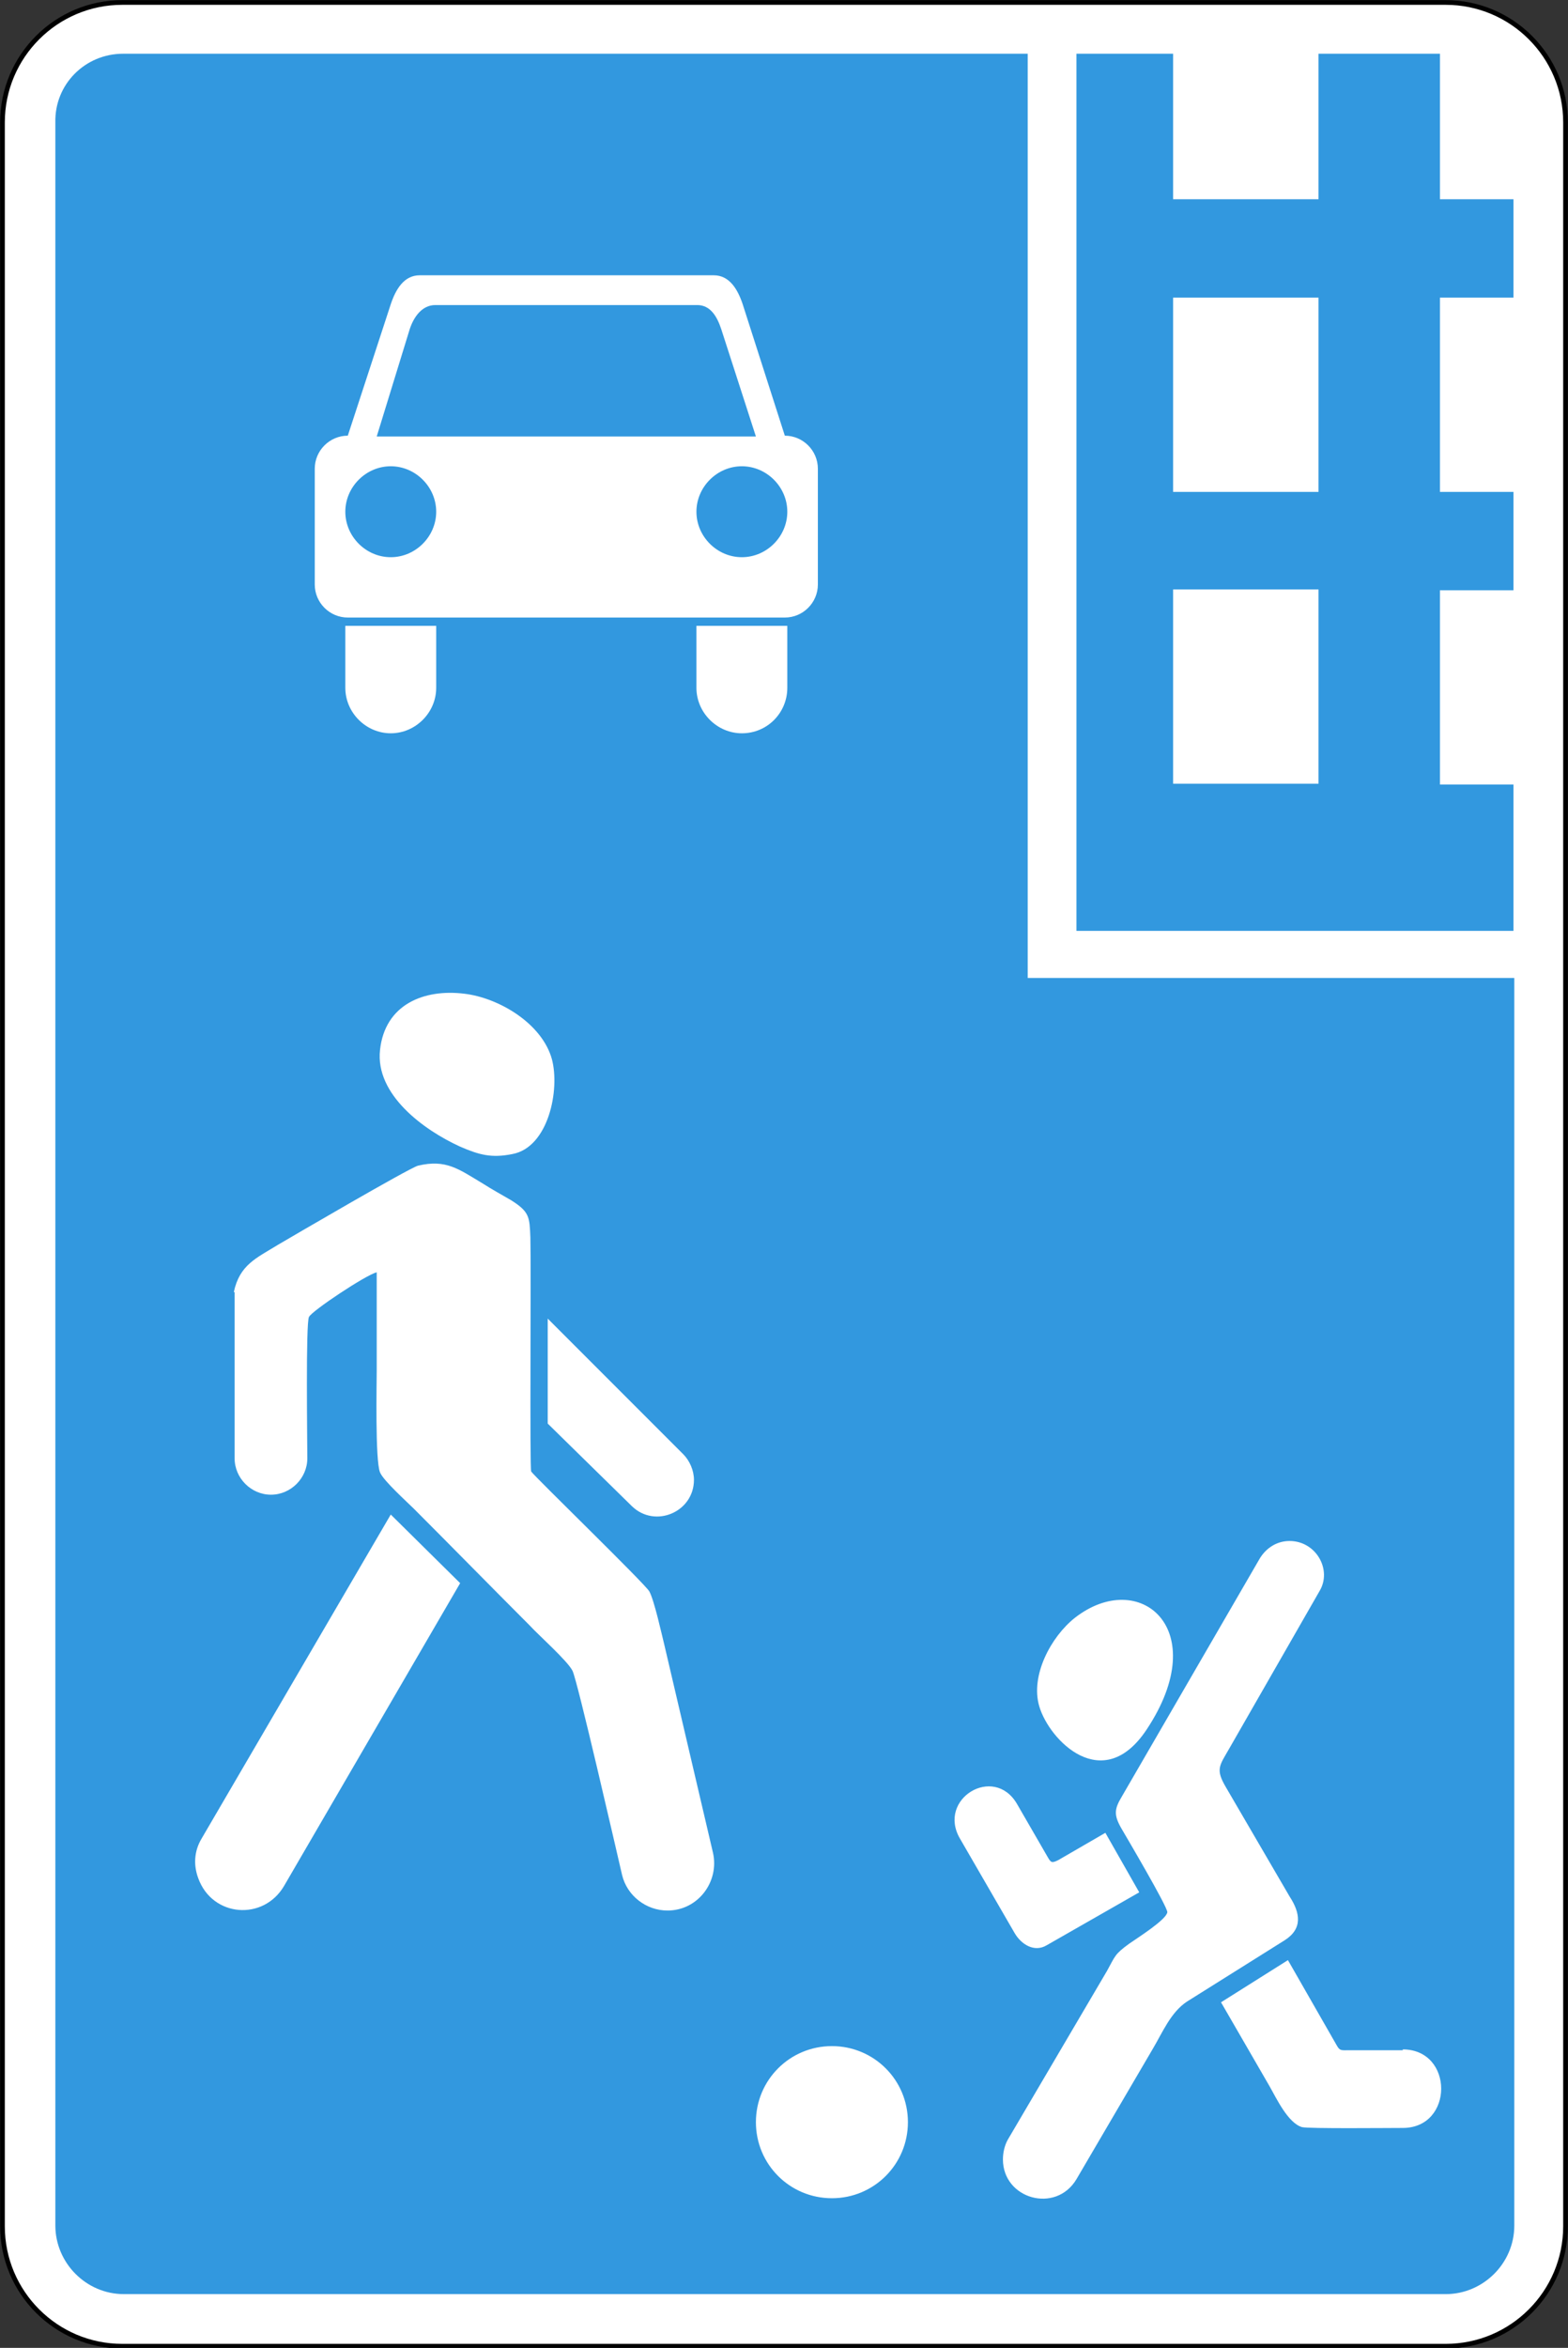 <?xml version="1.0" encoding="utf-8"?>
<svg version="1.1"
	 xmlns="http://www.w3.org/2000/svg"
	 x="0px" y="0px" viewBox="0 0 189.8 284" enable-background="new 0 0 189.8 284" xml:space="preserve">
<rect x="0" y="0" width="189.8" height="284" fill="#333333" stroke="none"/>
<g>
	
		<path fill-rule="evenodd" clip-rule="evenodd" fill="#FFFFFF" stroke="#000000" stroke-width="0.567" stroke-miterlimit="22.926" d="
		M14.8,0.3H175c8,0,14.5,6.5,14.5,14.5v254.5c0,8-6.5,14.5-14.5,14.5H14.8c-8,0-14.5-6.5-14.5-14.5V14.8C0.3,6.8,6.8,0.3,14.8,0.3
		L14.8,0.3z"/>
	<path fill-rule="evenodd" clip-rule="evenodd" fill="#3298DF" d="M14.9,6.5h109.5v111.8h58.9v150.9c0,4.6-3.8,8.3-8.3,8.3h-160
		c-4.6,0-8.3-3.8-8.3-8.3V14.8C6.6,10.2,10.3,6.5,14.9,6.5L14.9,6.5z M130.3,6.5H142v17.6h17.6V6.5h14.7v17.6h8.9V36h-8.9v23.5h8.9
		v11.9h-8.9v23.5h8.9v17.7h-52.9V6.5L130.3,6.5z M56.2,120.2c4.2,0.5,9.4,3.6,10.6,7.9c1,3.7-0.4,10.7-4.8,11.5
		c-2.5,0.5-4,0.1-6.3-0.9c-4.4-2-10.3-6.3-9.7-11.7C46.6,121.5,51.3,119.6,56.2,120.2L56.2,120.2z M28.3,156.3
		c0.7-3.3,2.7-4.1,5.3-5.7c1.7-1,15.9-9.3,17-9.6c3.4-0.8,4.9,0.4,7.9,2.2c1.1,0.7,2.2,1.3,3.4,2c2.2,1.4,2.2,2,2.3,4.5
		c0.1,3.8-0.1,28,0.1,28.3c0.5,0.7,13.8,13.6,14.3,14.5c0.6,1.1,1.5,5.2,1.8,6.4l5.9,25.2c0.8,3.5-1.8,7-5.5,7
		c-2.6,0-4.9-1.8-5.5-4.3c-0.7-3-5.4-23.5-6-24.7c-0.6-1.2-4.1-4.3-5.2-5.5c-4.7-4.7-9.3-9.4-14-14.1c-0.8-0.8-3.7-3.4-4.1-4.4
		c-0.6-1.4-0.4-10.9-0.4-12.3l0-11.9c-1.3,0.3-7.9,4.7-8.2,5.4c-0.4,0.7-0.2,15.1-0.2,17.1c0,2.4-2,4.4-4.4,4.4
		c-2.4,0-4.4-2-4.4-4.4V156.3L28.3,156.3z M66.3,159.5l16.4,16.4c0.8,0.8,1.3,2,1.3,3.1c0,3.9-4.7,5.9-7.5,3.2l-10.2-10V159.5
		L66.3,159.5z M47.3,183.2l8.4,8.3l-21.3,36.6c-2.5,4.3-8.7,3.8-10.4-0.9c-0.6-1.6-0.5-3.3,0.4-4.8L47.3,183.2L47.3,183.2z
		 M142,71.3h17.6v23.5H142V71.3L142,71.3z M142,36h17.6v23.5H142V36L142,36z M156.1,186.4c-1.5,0-2.8,0.8-3.6,2.1l-16.7,28.8
		c-0.9,1.5-1,2.2-0.1,3.8c0.7,1.2,5.6,9.5,5.6,10.2c-0.1,0.9-3.6,3.1-4.6,3.8c-1.8,1.3-1.7,1.5-2.7,3.3L122,258.8
		c-0.4,0.7-0.6,1.6-0.6,2.4c0,4.8,6.4,6.6,8.9,2.4l9.2-15.7c1.2-2,2.2-4.5,4.2-5.8l11.8-7.4c2.2-1.4,1.9-3.3,0.6-5.3l-7.7-13.2
		c-1.3-2.2-0.8-2.6,0.4-4.7l10.9-19C161.3,189.9,159.3,186.4,156.1,186.4L156.1,186.4z M169.8,247.9c6.2,0,6.2,9.5,0,9.5
		c-1.8,0-11.4,0.1-12.2-0.1c-1.7-0.5-3.1-3.5-3.9-4.9l-5.9-10.2l8.1-5.1l5.9,10.3c0.4,0.7,0.5,0.6,1.6,0.6H169.8L169.8,247.9z
		 M137.9,228.9l-4.1-7.2l-5.7,3.3c-0.8,0.4-0.9,0.3-1.3-0.4l-3.7-6.4c-2.8-4.8-9.7-0.6-6.9,4.2l6.6,11.4c0.8,1.4,2.4,2.4,3.9,1.5
		L137.9,228.9L137.9,228.9z M130.1,195.7c-2.9,2.3-5.4,7-4.3,10.7c1.2,4.1,7.7,10.8,13,2.8C146.9,197,137.9,189.6,130.1,195.7
		L130.1,195.7z M100.7,247.5c5.1,0,9.2,4.1,9.2,9.2c0,5.1-4.1,9.2-9.2,9.2c-5.1,0-9.2-4.1-9.2-9.2
		C91.5,251.6,95.6,247.5,100.7,247.5L100.7,247.5z M89.8,56.4c3,0,5.5,2.5,5.5,5.5s-2.5,5.5-5.5,5.5c-3,0-5.5-2.5-5.5-5.5
		S86.8,56.4,89.8,56.4L89.8,56.4z M47.3,56.4c3,0,5.5,2.5,5.5,5.5s-2.5,5.5-5.5,5.5c-3,0-5.5-2.5-5.5-5.5S44.3,56.4,47.3,56.4
		L47.3,56.4z M52.8,83.2c0,3-2.5,5.5-5.5,5.5c-3,0-5.5-2.5-5.5-5.5l0,0v-7.5h11V83.2L52.8,83.2L52.8,83.2z M95.3,83.2L95.3,83.2
		v-7.5h-11v7.5l0,0c0,3,2.5,5.5,5.5,5.5C92.9,88.7,95.3,86.2,95.3,83.2L95.3,83.2z M52.7,36.9h31.7c1.6,0,2.4,1.4,2.9,2.9l4.2,13
		H45.6l4-13C50.1,38.3,51.1,36.9,52.7,36.9L52.7,36.9z M95,52.7c2.2,0,4,1.8,4,4v14c0,2.2-1.8,4-4,4H42.1c-2.2,0-4-1.8-4-4v-14
		c0-2.2,1.8-4,4-4l5.2-15.9c0.6-1.8,1.6-3.5,3.5-3.5h35.6c1.9,0,2.9,1.7,3.5,3.5L95,52.7L95,52.7z"/>
</g>
</svg>
